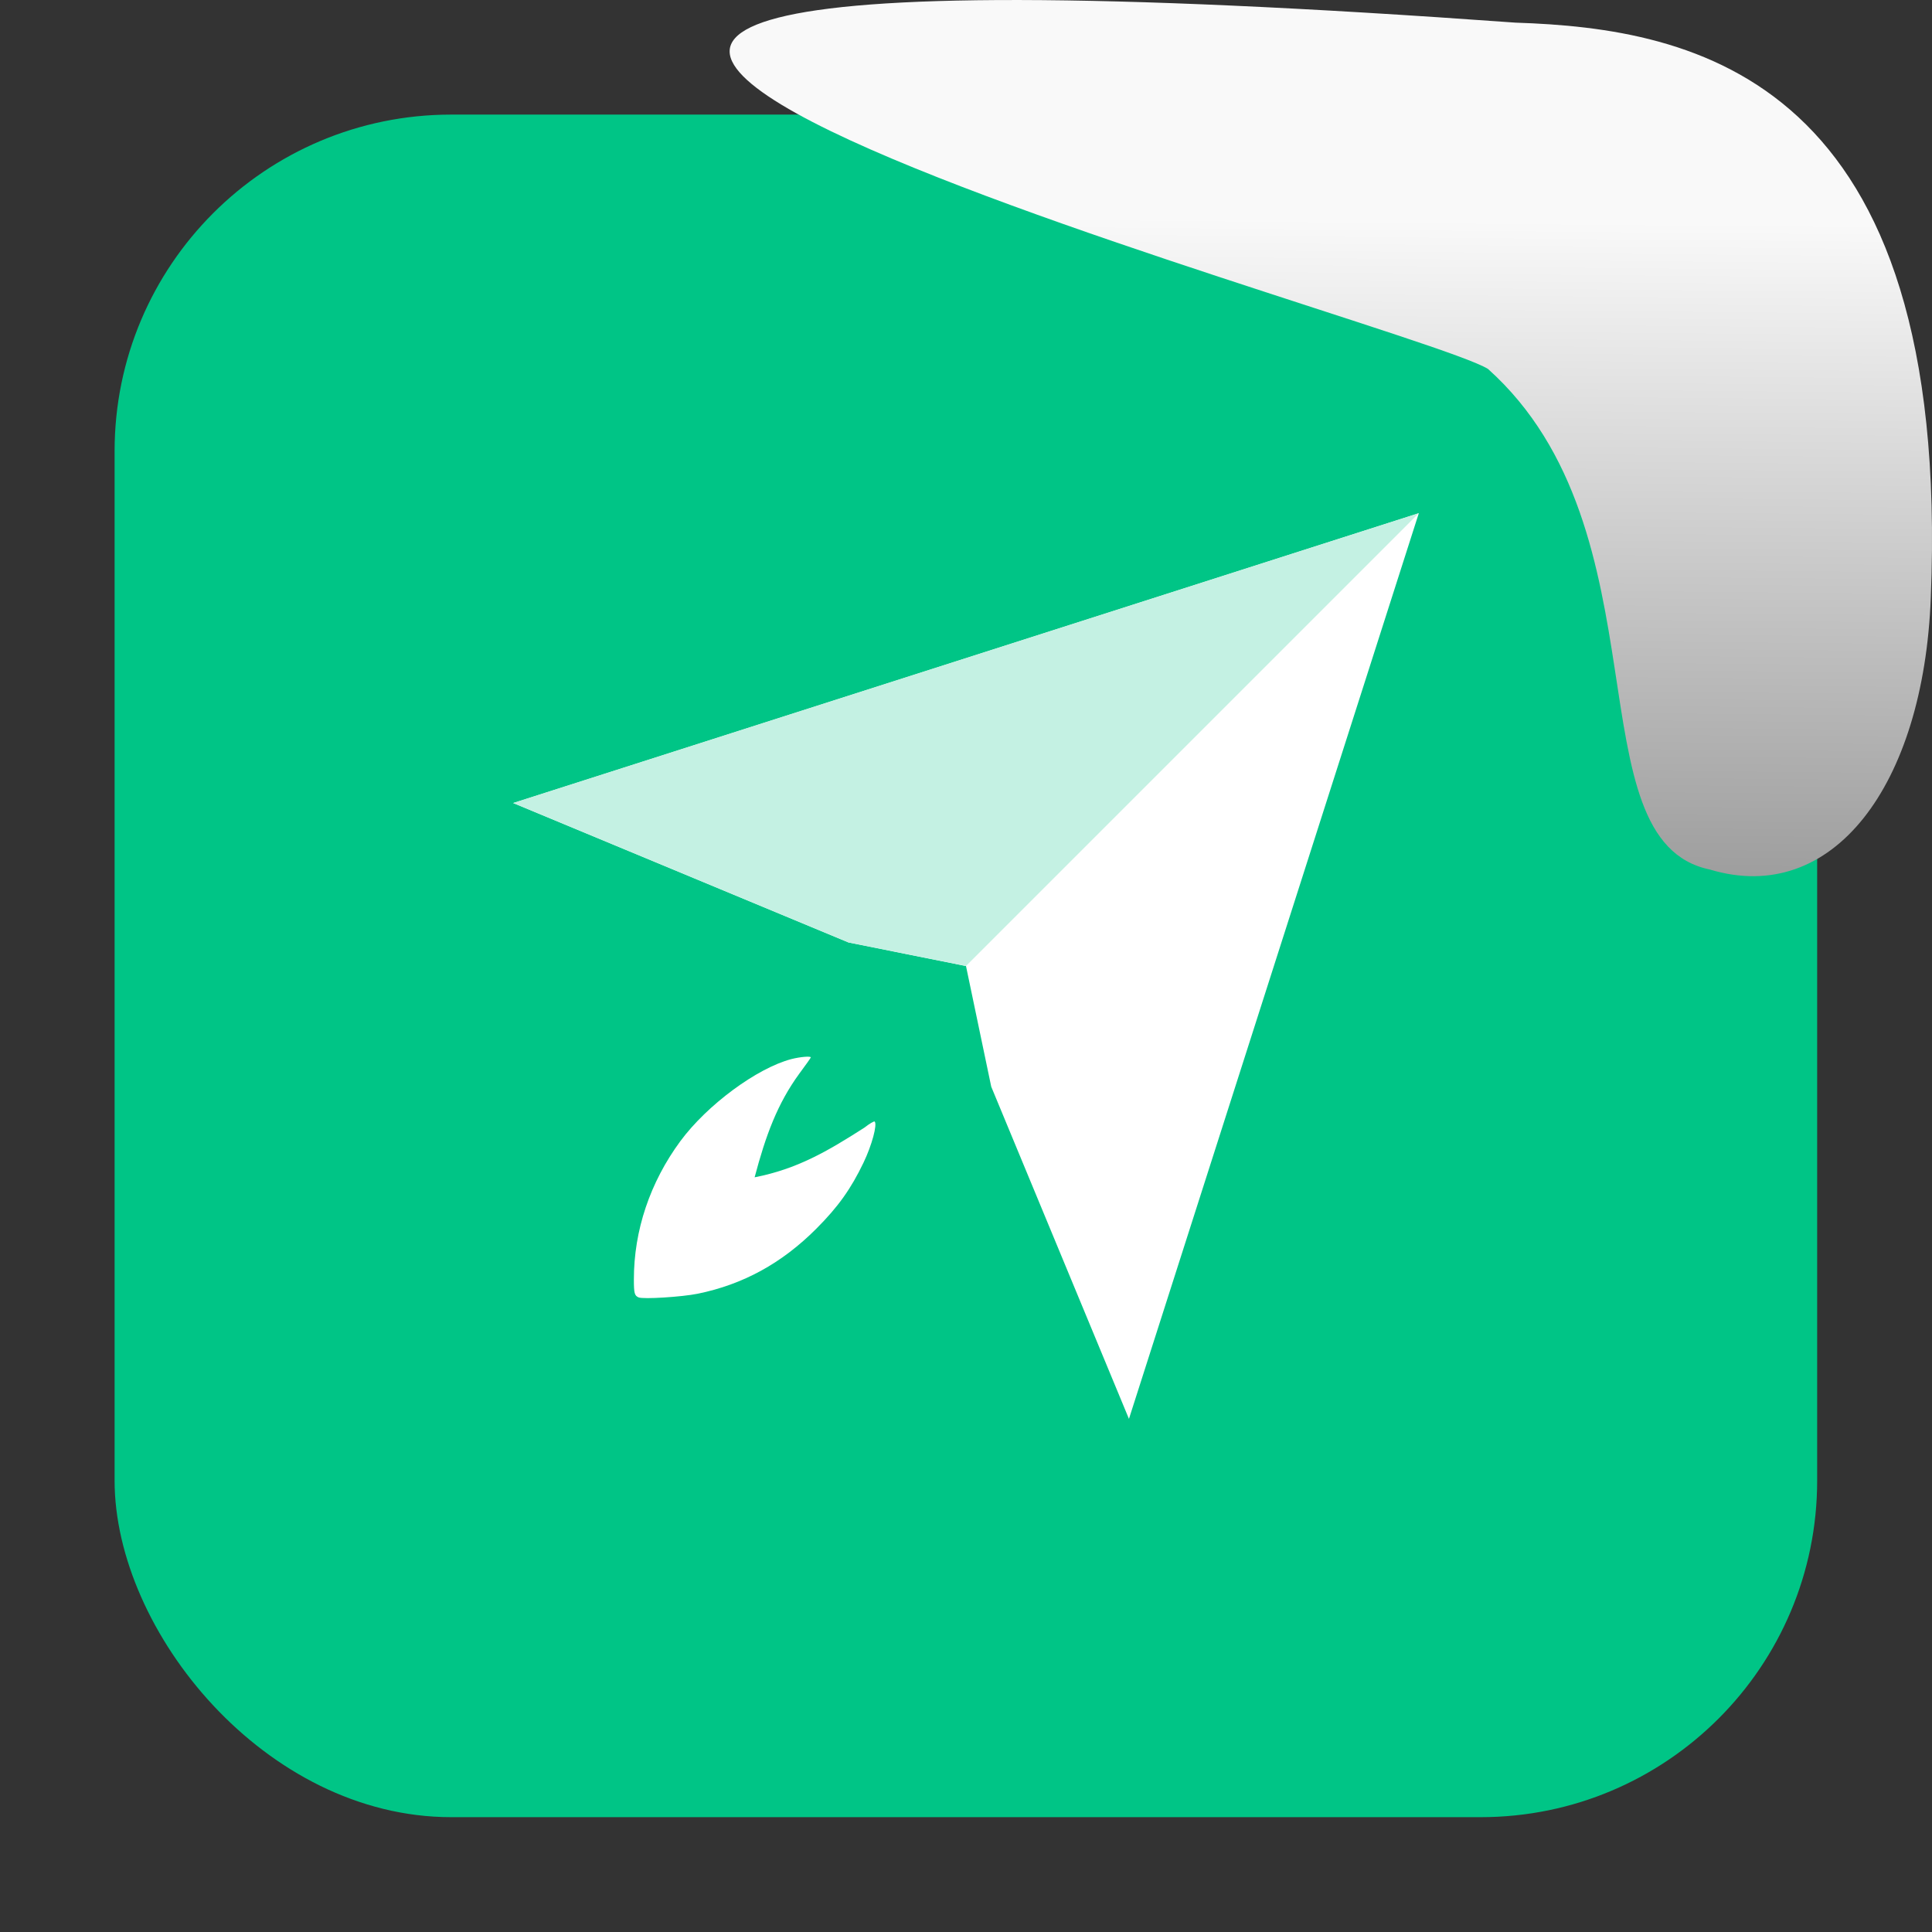 <svg xmlns="http://www.w3.org/2000/svg" viewBox="0 0 32 32"><rect x="0" y="0" width="32" height="32" fill="#333333" stroke="none"/><defs><linearGradient gradientTransform="matrix(2.542 0 0 2.585-153.47-277.37)" id="0" x1="67.894" y1="108.69" x2="67.854" y2="113.11" gradientUnits="userSpaceOnUse"><stop stop-color="#f9f9f9"/><stop offset="1" stop-color="#999"/></linearGradient></defs><rect width="28.2" height="28.2" x="1.898" y="1.898" fill="#00c586" fill-rule="evenodd" rx="5.575"/><g transform="translate(1.5-1.5)"><path d="m22 10l-15 4.801 5.553 2.309 1.947.391.418 1.998 2.281 5.502m-5.268-5.986c0-.026-.175-.011-.324.027-.569.149-1.395.759-1.838 1.359-.502.681-.771 1.48-.77 2.293 0 .227.011.266.078.295.076.033.72-.008.98-.061.752-.154 1.392-.504 1.965-1.078.36-.361.572-.658.781-1.094.137-.285.231-.632.184-.68-.009-.009-.086.035-.168.1-.621.398-1.117.686-1.82.824.183-.692.377-1.22.74-1.717.105-.142.191-.262.191-.27z" fill="#fff"/><path d="m7 14.8l5.553 2.309 1.947.391 7.5-7.5" fill="#c4f1e3"/></g>

   xmlns:dc="http://purl.org/dc/elements/1.1/"
   xmlns:cc="http://creativecommons.org/ns#"
   xmlns:rdf="http://www.w3.org/1999/02/22-rdf-syntax-ns#"
   xmlns:svg="http://www.w3.org/2000/svg"
   xmlns="http://www.w3.org/2000/svg"
   xmlns:xlink="http://www.w3.org/1999/xlink"
   xmlns:sodipodi="http://sodipodi.sourceforge.net/DTD/sodipodi-0.dtd"
   xmlns:inkscape="http://www.inkscape.org/namespaces/inkscape"
   height="32"
   width="32"
   version="1"
   id="svg8"
   sodipodi:docname="snow-top-2.svg"
   inkscape:version="0.92.1 r"&gt;
  <path d="m24.646 6.111c2.995 2.684 1.381 7.817 3.674 8.291 2.031.613 3.541-1.385 3.66-4.503.35-8.627-3.911-9.427-6.879-9.524-28.342-2.047-1.762 4.92-.455 5.736" fill="url(#0)"/></svg>